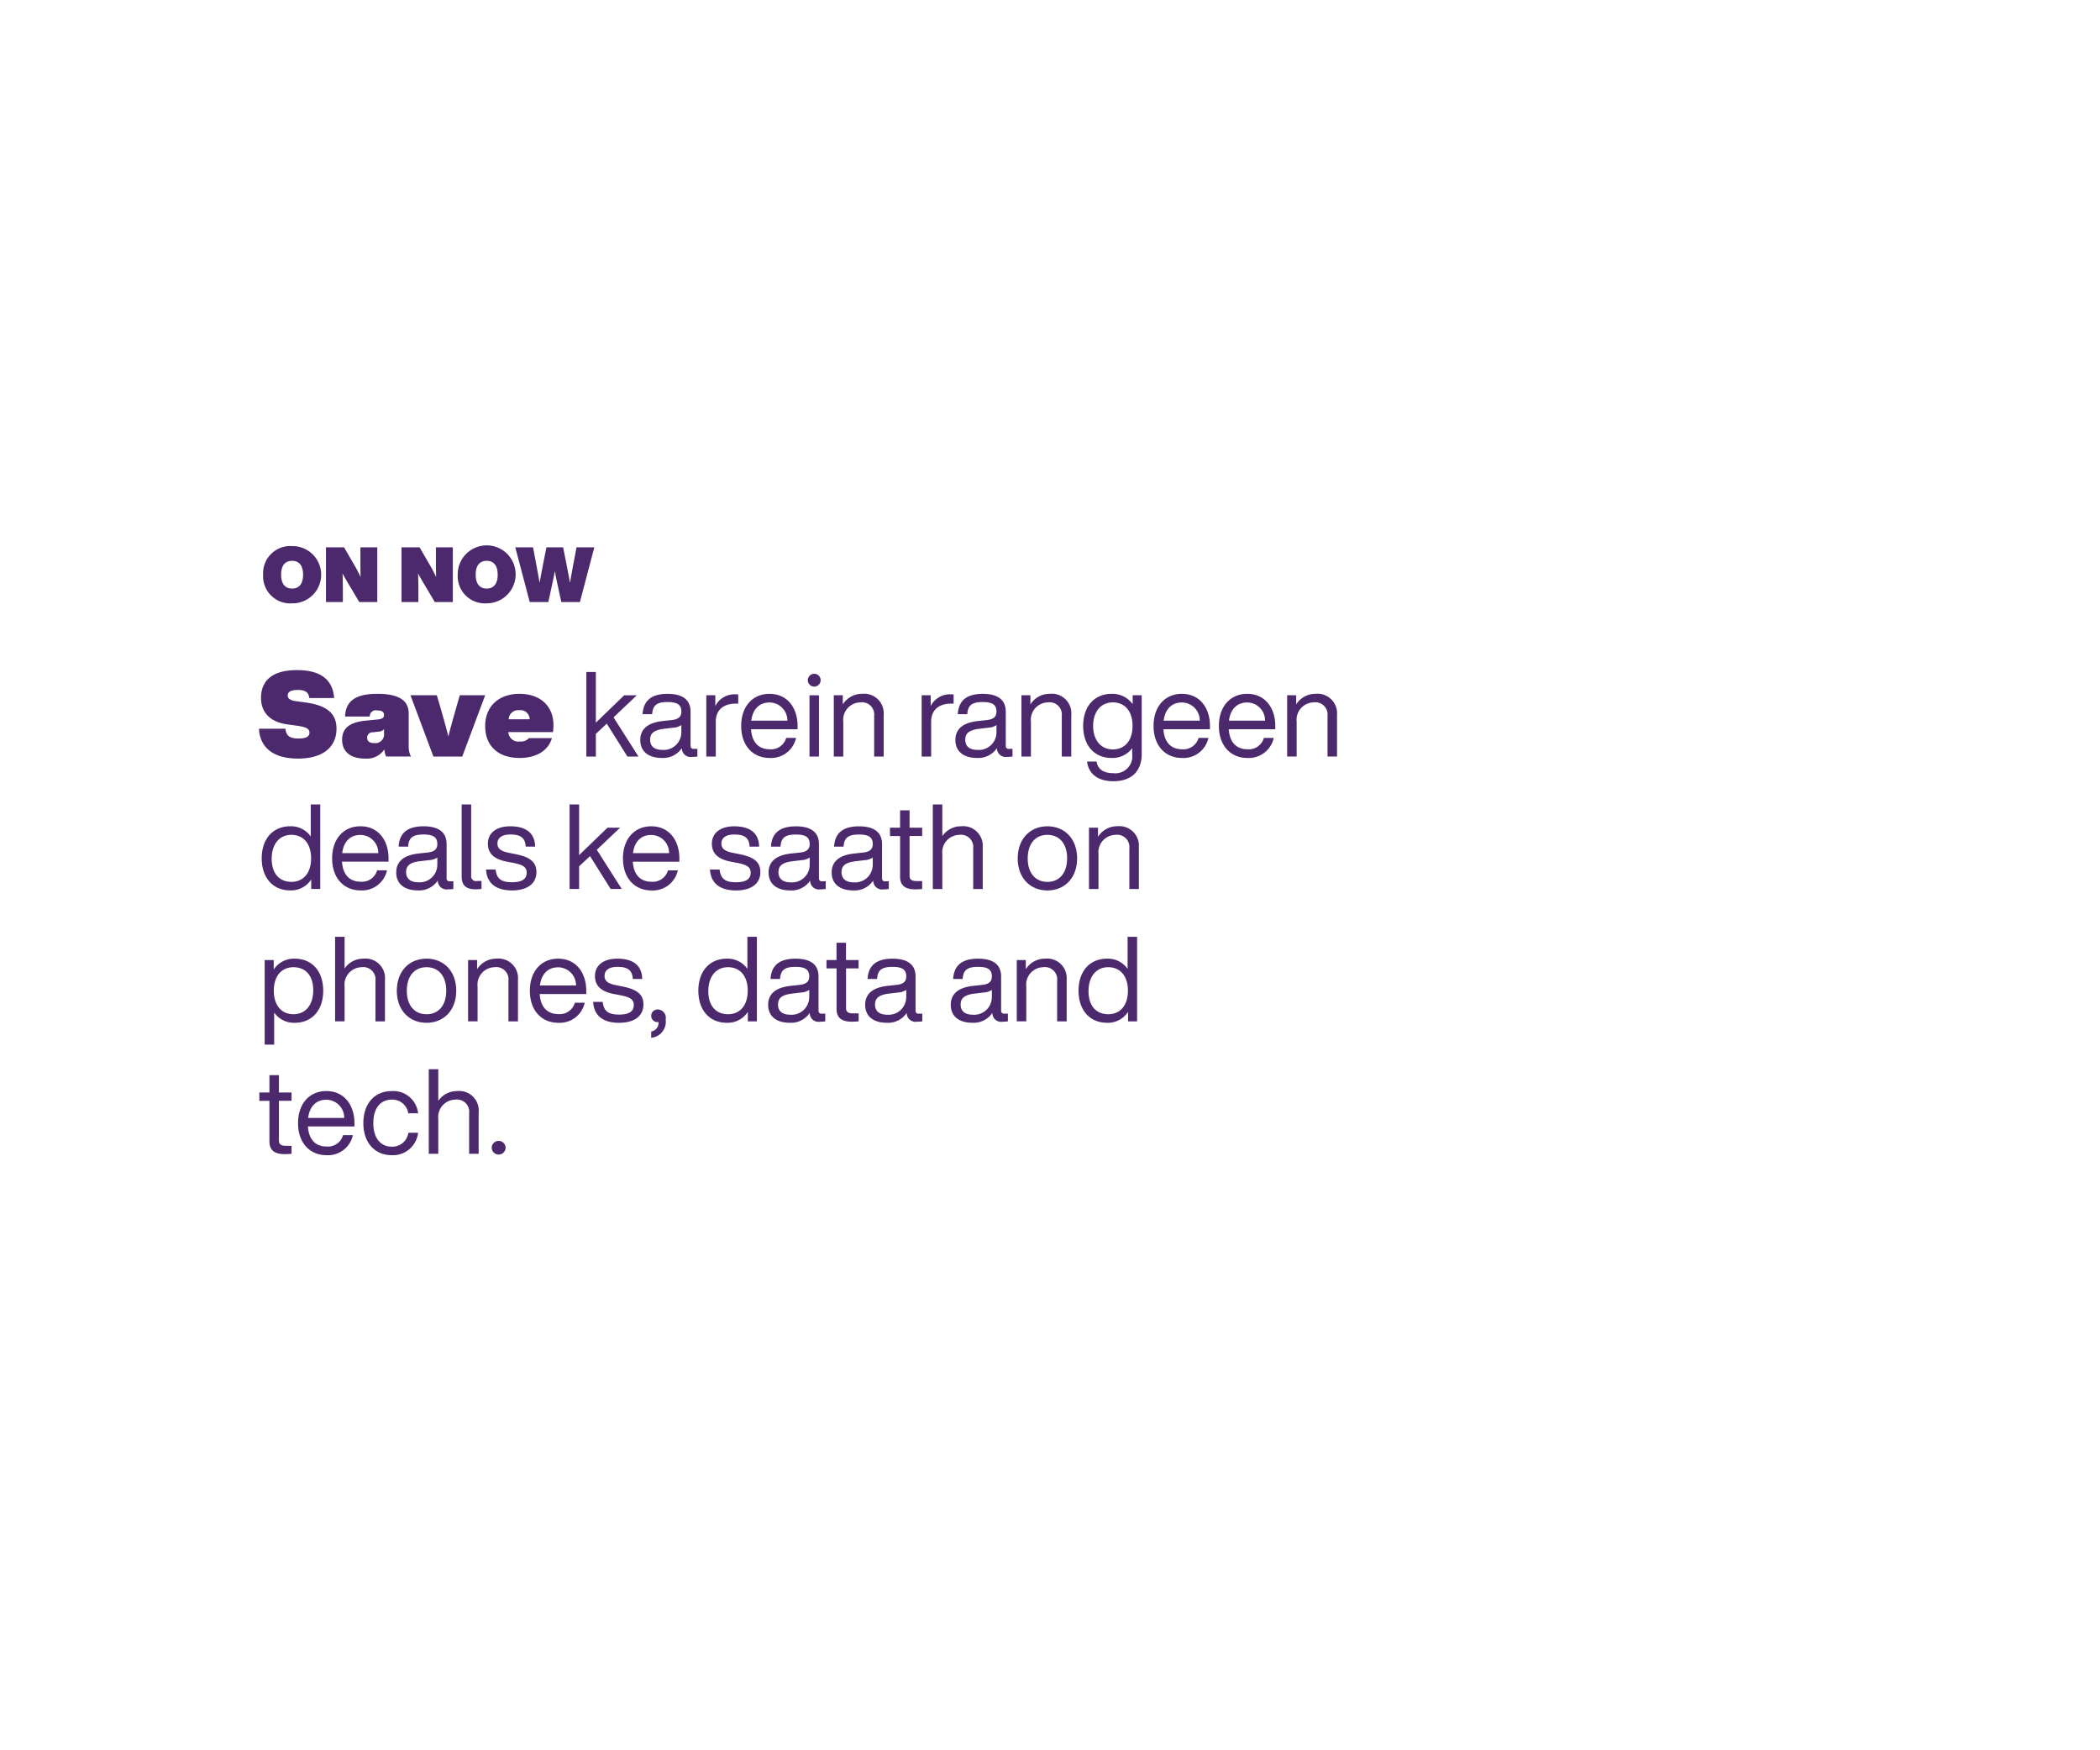 <svg xmlns="http://www.w3.org/2000/svg" width="300" height="250" viewBox="0 0 300 250">
  <defs>
    <style>
      .cls-1 {
        fill: #4c286c;
        fill-rule: evenodd;
      }
    </style>
  </defs>
  <path id="txt2" class="cls-1" d="M37.589,82.081A3.881,3.881,0,0,1,41.727,78a4.09,4.09,0,1,1,0,8.179A3.878,3.878,0,0,1,37.589,82.081Zm5.708,0c0-1.395-.648-1.976-1.57-1.976s-1.57.582-1.57,1.976,0.648,1.987,1.57,1.987S43.3,83.487,43.3,82.081Zm10.6-3.908V85.99H51.32l-1.647-2.777c-0.275-.461-0.516-0.879-0.736-1.307,0.033,0.922.044,1.811,0.044,2.81V85.99H46.567V78.173h2.579l1.614,2.777c0.242,0.417.5,0.944,0.757,1.471-0.032-.977-0.032-1.91-0.032-2.975V78.173H53.9Zm10.79,0V85.99H62.11l-1.647-2.777c-0.275-.461-0.516-0.879-0.736-1.307,0.033,0.922.044,1.811,0.044,2.81V85.99H57.357V78.173h2.579l1.614,2.777c0.242,0.417.5,0.944,0.757,1.471-0.032-.977-0.032-1.91-0.032-2.975V78.173h2.415Zm0.7,3.908a4.139,4.139,0,1,1,4.138,4.095A3.881,3.881,0,0,1,65.391,82.081Zm5.708,0c0-1.395-.648-1.976-1.57-1.976s-1.57.582-1.57,1.976,0.648,1.987,1.57,1.987S71.1,83.487,71.1,82.081Zm13.809-3.908L82.844,85.99H80.188l-0.516-2.382c-0.153-.681-0.286-1.361-0.406-2.031-0.131.67-.263,1.351-0.417,2.031L78.332,85.99H75.676l-2.064-7.816h2.535l0.44,2.316c0.175,0.922.34,1.855,0.5,2.755,0.154-.9.34-1.834,0.515-2.755l0.461-2.316h2.382l0.461,2.316c0.176,0.922.362,1.855,0.516,2.755,0.165-.9.329-1.834,0.5-2.755l0.439-2.316h2.535ZM37,104.091h3.782c0.086,1.119.781,1.391,1.85,1.391,1.1,0,1.578-.272,1.578-0.831,0-.526-0.407-0.8-1.714-0.984l-1.458-.2c-2.189-.3-3.749-1.492-3.749-3.8,0-1.9,1-3.952,5.139-3.952,3.154,0,5.089,1.187,5.309,3.986H44.188c-0.085-.729-0.474-1.153-1.628-1.153-1.051,0-1.459.306-1.459,0.781s0.407,0.712,1.136.814l1.459,0.2c3.02,0.425,4.376,1.578,4.376,3.732,0,2.595-1.883,4.275-5.512,4.275C38.863,108.349,37.116,106.618,37,104.091Zm18.166,3.969a2.635,2.635,0,0,1-.254-1.018,3.035,3.035,0,0,1-2.816,1.307c-1.848,0-3.222-.849-3.222-2.7,0-1.527.932-2.477,3.341-2.714l1.594-.153c0.712-.068,1.051-0.2,1.051-0.662s-0.339-.644-0.983-0.644a0.85,0.85,0,0,0-1.051.865H49.294c0.085-2.137,1.391-3.24,4.63-3.24,3.155,0,4.461,1.018,4.461,2.8v4.766a3.087,3.087,0,0,0,.323,1.391H55.163Zm-0.306-3.341v-0.577a0.988,0.988,0,0,1-.763.356l-0.814.1a0.757,0.757,0,0,0-.831.763c0,0.526.356,0.78,1.035,0.78A1.244,1.244,0,0,0,54.857,104.719ZM69.31,99.308l-3.274,8.752H61.915l-3.274-8.752h3.765l0.73,2.51c0.339,1.187.61,2.154,0.916,3.376,0.305-1.222.577-2.189,0.916-3.376l0.712-2.51h3.63ZM79,104.566H72.618a1.432,1.432,0,0,0,1.679,1.34,1.464,1.464,0,0,0,1.255-.475h3.291c-0.525,1.832-2.29,2.833-4.613,2.833-3.053,0-4.919-1.713-4.919-4.546,0-2.765,1.866-4.614,4.9-4.614,2.867,0,4.852,1.646,4.852,4.478A8.428,8.428,0,0,1,79,104.566Zm-6.327-1.832h3a1.321,1.321,0,0,0-1.509-1.289A1.339,1.339,0,0,0,72.669,102.734Zm14.011,0.628-1.56,1.458v3.24H83.763V95.983H85.12v7.243l4.054-3.918h1.8l-3.325,3.155,3.563,5.6H89.632Zm12.943,3.595v1.1a5.159,5.159,0,0,1-.746.051,1.256,1.256,0,0,1-1.476-1.255,3.207,3.207,0,0,1-2.849,1.408c-1.9,0-3.087-.916-3.087-2.562,0-1.374.831-2.459,3.24-2.714l1.255-.135c0.882-.1,1.374-0.424,1.374-1.2,0-.917-0.476-1.375-1.967-1.375s-2.12.424-2.205,1.731H91.8c0.1-1.7,1-2.9,3.563-2.9,2.425,0,3.29,1.069,3.29,2.545v4.885a0.4,0.4,0,0,0,.476.423h0.492Zm-2.29-2.357v-1.035a2.277,2.277,0,0,1-1.154.374l-1.272.152c-1.6.187-2.036,0.729-2.036,1.577,0,0.866.543,1.442,1.747,1.442A2.514,2.514,0,0,0,97.334,104.6Zm8.124-5.411V100.5h-0.339c-1.747,0-2.866.882-2.866,2.578v4.987H100.9V99.308h1.289v1.543A3.059,3.059,0,0,1,105,99.172,4.581,4.581,0,0,1,105.458,99.189Zm8.481,4.97H107.29c0.136,1.967,1.171,2.866,2.7,2.866a2.248,2.248,0,0,0,2.323-1.628h1.408a3.652,3.652,0,0,1-3.766,2.867c-2.392,0-4.071-1.747-4.071-4.58,0-2.748,1.612-4.58,4.037-4.58,2.612,0,4.02,2.069,4.02,4.58v0.475Zm-6.615-1.221h5.156a2.567,2.567,0,0,0-2.561-2.6C108.545,100.342,107.545,101.208,107.324,102.938Zm8.076-5.784a0.916,0.916,0,1,1,.916.916A0.922,0.922,0,0,1,115.4,97.154Zm0.236,2.154h1.358v8.752h-1.358V99.308Zm10.6,2.832v5.92H124.88v-5.784a1.755,1.755,0,0,0-2-1.951,2.491,2.491,0,0,0-2.409,2.782v4.953h-1.357V99.308H120.4v1.306a3.225,3.225,0,0,1,2.748-1.51A2.79,2.79,0,0,1,126.237,102.14Zm9.992-2.951V100.5H135.89c-1.747,0-2.867.882-2.867,2.578v4.987h-1.357V99.308h1.289v1.543a3.057,3.057,0,0,1,2.816-1.679C135.906,99.172,136.042,99.172,136.229,99.189Zm8.413,7.768v1.1a5.154,5.154,0,0,1-.746.051,1.256,1.256,0,0,1-1.477-1.255,3.206,3.206,0,0,1-2.849,1.408c-1.9,0-3.087-.916-3.087-2.562,0-1.374.831-2.459,3.24-2.714l1.255-.135c0.882-.1,1.374-0.424,1.374-1.2,0-.917-0.475-1.375-1.967-1.375s-2.121.424-2.2,1.731h-1.358c0.1-1.7,1-2.9,3.563-2.9,2.425,0,3.289,1.069,3.289,2.545v4.885a0.4,0.4,0,0,0,.476.423h0.492Zm-2.29-2.357v-1.035a2.277,2.277,0,0,1-1.154.374l-1.271.152c-1.595.187-2.036,0.729-2.036,1.577,0,0.866.543,1.442,1.747,1.442A2.514,2.514,0,0,0,142.352,104.6Zm10.687-2.46v5.92h-1.357v-5.784a1.755,1.755,0,0,0-2-1.951,2.491,2.491,0,0,0-2.409,2.782v4.953h-1.357V99.308H147.2v1.306a3.225,3.225,0,0,1,2.748-1.51A2.79,2.79,0,0,1,153.039,102.14ZM163.1,99.308v8.413c0,2.273-1.306,3.867-4.07,3.867-2.24,0-3.545-1.12-3.731-2.816h1.356c0.169,1.1,1,1.663,2.375,1.663a2.421,2.421,0,0,0,2.713-2.714v-0.848a3.536,3.536,0,0,1-2.934,1.391c-2.459,0-4.071-1.782-4.071-4.58s1.612-4.58,4.071-4.58a3.534,3.534,0,0,1,3,1.476V99.308H163.1Zm-1.306,4.376c0-2.12-1.12-3.359-2.815-3.359s-2.816,1.306-2.816,3.359,1.119,3.358,2.816,3.358S161.791,105.8,161.791,103.684Zm11.06,0.475H166.2c0.136,1.967,1.171,2.866,2.7,2.866a2.248,2.248,0,0,0,2.324-1.628h1.408a3.652,3.652,0,0,1-3.766,2.867c-2.392,0-4.071-1.747-4.071-4.58,0-2.748,1.612-4.58,4.037-4.58,2.612,0,4.02,2.069,4.02,4.58v0.475Zm-6.615-1.221h5.156a2.567,2.567,0,0,0-2.561-2.6C167.457,100.342,166.457,101.208,166.236,102.938Zm15.944,1.221h-6.649c0.136,1.967,1.171,2.866,2.7,2.866a2.248,2.248,0,0,0,2.323-1.628h1.408a3.651,3.651,0,0,1-3.765,2.867c-2.393,0-4.072-1.747-4.072-4.58,0-2.748,1.612-4.58,4.037-4.58,2.612,0,4.02,2.069,4.02,4.58v0.475Zm-6.614-1.221h5.155a2.567,2.567,0,0,0-2.561-2.6C176.787,100.342,175.786,101.208,175.566,102.938Zm15.435-.8v5.92h-1.357v-5.784a1.755,1.755,0,0,0-2-1.951,2.491,2.491,0,0,0-2.409,2.782v4.953h-1.358V99.308h1.29v1.306a3.223,3.223,0,0,1,2.747-1.51A2.79,2.79,0,0,1,191,102.14ZM45.748,114.9v12.076H44.46v-1.356a3.442,3.442,0,0,1-3,1.56c-2.459,0-4.071-1.781-4.071-4.58s1.612-4.579,4.071-4.579a3.437,3.437,0,0,1,2.934,1.458V114.9h1.356Zm-1.306,7.7c0-2.12-1.12-3.358-2.815-3.358s-2.816,1.306-2.816,3.426,1.12,3.291,2.816,3.291S44.443,124.716,44.443,122.6Zm11.06,0.475H48.854c0.135,1.968,1.17,2.866,2.7,2.866a2.247,2.247,0,0,0,2.323-1.628h1.408a3.65,3.65,0,0,1-3.765,2.867c-2.392,0-4.071-1.747-4.071-4.58,0-2.748,1.612-4.579,4.037-4.579,2.611,0,4.02,2.069,4.02,4.579v0.475Zm-6.614-1.222h5.156a2.567,2.567,0,0,0-2.561-2.595C50.109,119.254,49.108,120.12,48.888,121.849Zm15.876,4.021v1.1a5.161,5.161,0,0,1-.746.051,1.256,1.256,0,0,1-1.476-1.255,3.207,3.207,0,0,1-2.849,1.408c-1.9,0-3.087-.916-3.087-2.561,0-1.374.831-2.459,3.24-2.714l1.255-.136c0.882-.1,1.374-0.424,1.374-1.2,0-.916-0.476-1.373-1.967-1.373s-2.12.424-2.205,1.73H56.945c0.1-1.7,1-2.9,3.563-2.9,2.425,0,3.29,1.068,3.29,2.543v4.885a0.4,0.4,0,0,0,.475.425h0.492Zm-2.29-2.358v-1.035a2.249,2.249,0,0,1-1.154.373L60.049,123c-1.6.186-2.036,0.729-2.036,1.578s0.543,1.441,1.747,1.441A2.513,2.513,0,0,0,62.475,123.512Zm3.478,1.7V114.9H67.31V125.09a0.679,0.679,0,0,0,.831.746h0.644v1.136a8.6,8.6,0,0,1-.864.051C66.7,127.023,65.952,126.548,65.952,125.209Zm3.478-1.019H70.8c0.153,1.324.8,1.816,2.341,1.816,1.476,0,2.1-.492,2.1-1.358,0-.779-0.475-1.136-2-1.424l-0.815-.153c-1.9-.356-2.73-1.222-2.73-2.578,0-1.493,1.187-2.476,3.188-2.476,2.341,0,3.528,1.034,3.562,2.9H75.1c-0.068-1.358-.865-1.73-2.205-1.73-1.17,0-1.832.475-1.832,1.289,0,0.831.645,1.137,1.765,1.357l0.779,0.153c2.154,0.424,3.02,1.153,3.02,2.577,0,1.663-1.323,2.613-3.478,2.613C70.923,127.176,69.566,126.243,69.43,124.19Zm14.859-1.917-1.56,1.459v3.24H81.372V114.9h1.357v7.242l4.054-3.918h1.8l-3.325,3.155,3.563,5.6H87.241Zm12.755,0.8H90.4c0.135,1.968,1.17,2.866,2.7,2.866a2.247,2.247,0,0,0,2.323-1.628h1.408a3.65,3.65,0,0,1-3.765,2.867c-2.392,0-4.071-1.747-4.071-4.58,0-2.748,1.612-4.579,4.037-4.579,2.612,0,4.02,2.069,4.02,4.579v0.475Zm-6.614-1.222h5.156a2.567,2.567,0,0,0-2.561-2.595C91.651,119.254,90.65,120.12,90.43,121.849Zm10.991,2.341H102.8c0.153,1.324.8,1.816,2.341,1.816,1.476,0,2.1-.492,2.1-1.358,0-.779-0.476-1.136-2-1.424l-0.814-.153c-1.9-.356-2.731-1.222-2.731-2.578,0-1.493,1.187-2.476,3.189-2.476,2.34,0,3.528,1.034,3.562,2.9h-1.357c-0.069-1.358-.866-1.73-2.2-1.73-1.171,0-1.832.475-1.832,1.289,0,0.831.645,1.137,1.764,1.357l0.78,0.153c2.154,0.424,3.02,1.153,3.02,2.577,0,1.663-1.324,2.613-3.478,2.613C102.914,127.176,101.558,126.243,101.421,124.19Zm16.538,1.68v1.1a5.154,5.154,0,0,1-.746.051,1.255,1.255,0,0,1-1.476-1.255,3.208,3.208,0,0,1-2.85,1.408c-1.9,0-3.087-.916-3.087-2.561,0-1.374.832-2.459,3.24-2.714l1.256-.136c0.881-.1,1.373-0.424,1.373-1.2,0-.916-0.475-1.373-1.967-1.373s-2.12.424-2.2,1.73H110.14c0.1-1.7,1-2.9,3.562-2.9,2.425,0,3.29,1.068,3.29,2.543v4.885a0.4,0.4,0,0,0,.475.425h0.492Zm-2.29-2.358v-1.035a2.245,2.245,0,0,1-1.153.373l-1.272.153c-1.595.186-2.036,0.729-2.036,1.578s0.543,1.441,1.748,1.441A2.513,2.513,0,0,0,115.669,123.512Zm11.3,2.358v1.1a5.154,5.154,0,0,1-.746.051,1.256,1.256,0,0,1-1.477-1.255,3.206,3.206,0,0,1-2.849,1.408c-1.9,0-3.087-.916-3.087-2.561,0-1.374.831-2.459,3.24-2.714l1.255-.136c0.882-.1,1.374-0.424,1.374-1.2,0-.916-0.475-1.373-1.967-1.373s-2.121.424-2.2,1.73h-1.358c0.1-1.7,1-2.9,3.563-2.9,2.425,0,3.289,1.068,3.289,2.543v4.885a0.4,0.4,0,0,0,.476.425h0.492Zm-2.29-2.358v-1.035a2.249,2.249,0,0,1-1.154.373l-1.271.153c-1.595.186-2.036,0.729-2.036,1.578s0.543,1.441,1.747,1.441A2.513,2.513,0,0,0,124.677,123.512Zm5.258-4.105v5.683c0,0.458.22,0.746,1,.746h0.8v1.136q-0.559.051-.967,0.051c-1.356,0-2.187-.475-2.187-1.814v-5.8h-1.443V118.22h1.443v-2.477h1.356v2.477h1.8v1.187h-1.8Zm10.449,1.645v5.92h-1.358v-5.784a1.754,1.754,0,0,0-2-1.95,2.491,2.491,0,0,0-2.409,2.781v4.953H133.26V114.9h1.357v4.528a3.225,3.225,0,0,1,2.68-1.407A2.79,2.79,0,0,1,140.384,121.052Zm5.005,1.544c0-2.8,1.781-4.579,4.24-4.579s4.24,1.78,4.24,4.579-1.78,4.58-4.24,4.58S145.389,125.4,145.389,122.6Zm7.055,0c0-2.12-1.119-3.358-2.815-3.358s-2.816,1.238-2.816,3.358,1.12,3.359,2.816,3.359S152.444,124.716,152.444,122.6Zm10.246-1.544v5.92h-1.357v-5.784a1.754,1.754,0,0,0-2-1.95,2.491,2.491,0,0,0-2.409,2.781v4.953h-1.358V118.22h1.29v1.306a3.223,3.223,0,0,1,2.747-1.509A2.79,2.79,0,0,1,162.69,121.052ZM46.173,141.509c0,2.8-1.612,4.58-4.071,4.58a3.438,3.438,0,0,1-2.934-1.459v4.58H37.811V137.132H39.1v1.358a3.44,3.44,0,0,1,3-1.56C44.562,136.93,46.173,138.71,46.173,141.509Zm-1.425-.068c0-2.12-1.12-3.29-2.816-3.29s-2.815,1.237-2.815,3.358,1.119,3.359,2.815,3.359S44.749,143.561,44.749,141.441Zm10.245-1.476v5.92H53.637V140.1a1.755,1.755,0,0,0-2-1.95,2.49,2.49,0,0,0-2.409,2.781v4.953H47.87V133.808h1.357v4.529a3.224,3.224,0,0,1,2.68-1.407A2.79,2.79,0,0,1,54.994,139.965Zm1.7,1.544c0-2.8,1.781-4.579,4.241-4.579s4.24,1.78,4.24,4.579-1.78,4.58-4.24,4.58S56.69,144.307,56.69,141.509Zm7.056,0c0-2.121-1.12-3.358-2.815-3.358s-2.816,1.237-2.816,3.358,1.12,3.359,2.816,3.359S63.746,143.629,63.746,141.509Zm10.246-1.544v5.92H72.635V140.1a1.754,1.754,0,0,0-2-1.95,2.49,2.49,0,0,0-2.409,2.781v4.953H66.868v-8.753h1.289v1.307a3.225,3.225,0,0,1,2.748-1.509A2.79,2.79,0,0,1,73.992,139.965Zm9.753,2.019H77.1c0.135,1.968,1.17,2.866,2.7,2.866a2.247,2.247,0,0,0,2.323-1.628h1.408a3.65,3.65,0,0,1-3.765,2.867c-2.392,0-4.071-1.747-4.071-4.58,0-2.748,1.612-4.579,4.037-4.579,2.611,0,4.019,2.068,4.019,4.579v0.475Zm-6.614-1.222h5.156a2.567,2.567,0,0,0-2.561-2.595C78.352,138.167,77.351,139.033,77.131,140.762Zm7.6,2.341H86.1c0.153,1.323.8,1.815,2.341,1.815,1.476,0,2.1-.492,2.1-1.357,0-.78-0.475-1.136-2-1.425l-0.815-.152c-1.9-.356-2.73-1.222-2.73-2.578,0-1.493,1.187-2.476,3.188-2.476,2.341,0,3.528,1.034,3.563,2.9H90.4c-0.068-1.358-.865-1.73-2.205-1.73-1.17,0-1.832.475-1.832,1.288,0,0.831.645,1.137,1.765,1.358L88.9,140.9c2.154,0.424,3.02,1.152,3.02,2.577,0,1.663-1.323,2.613-3.478,2.613C86.223,146.089,84.867,145.156,84.73,143.1Zm10.364,2.528a2.3,2.3,0,0,1-1.9,2.578l-0.17.033v-0.9l0.119-.034a1.255,1.255,0,0,0,.932-1.324h-0.1a0.883,0.883,0,0,1-.95-0.881,0.911,0.911,0,0,1,.95-0.917A1.191,1.191,0,0,1,95.094,145.631Zm13.028-11.823v12.077h-1.29v-1.356a3.443,3.443,0,0,1-3,1.56c-2.459,0-4.071-1.782-4.071-4.58s1.612-4.579,4.071-4.579a3.439,3.439,0,0,1,2.934,1.457v-4.579h1.358Zm-1.307,7.7c0-2.121-1.12-3.358-2.815-3.358s-2.816,1.3-2.816,3.426,1.119,3.291,2.816,3.291S106.815,143.629,106.815,141.509Zm11.077,3.274v1.1a5.154,5.154,0,0,1-.746.051,1.256,1.256,0,0,1-1.477-1.255,3.206,3.206,0,0,1-2.849,1.408c-1.9,0-3.087-.916-3.087-2.561,0-1.374.831-2.46,3.24-2.714l1.255-.137c0.882-.1,1.374-0.423,1.374-1.2,0-.916-0.475-1.373-1.967-1.373s-2.121.424-2.2,1.73h-1.358c0.1-1.7,1-2.9,3.563-2.9,2.425,0,3.289,1.068,3.289,2.543v4.885a0.4,0.4,0,0,0,.476.425h0.492Zm-2.29-2.358V141.39a2.268,2.268,0,0,1-1.154.373l-1.271.153c-1.6.186-2.036,0.729-2.036,1.578,0,0.864.543,1.441,1.747,1.441A2.514,2.514,0,0,0,115.6,142.425Zm5.258-4.105V144c0,0.458.22,0.747,1,.747h0.8v1.136q-0.559.051-.967,0.051c-1.356,0-2.187-.475-2.187-1.815v-5.8h-1.442v-1.188H119.5v-2.476h1.356v2.476h1.8v1.188h-1.8Zm10.89,6.463v1.1a5.154,5.154,0,0,1-.746.051,1.255,1.255,0,0,1-1.476-1.255,3.206,3.206,0,0,1-2.849,1.408c-1.9,0-3.087-.916-3.087-2.561,0-1.374.831-2.46,3.239-2.714l1.256-.137c0.881-.1,1.374-0.423,1.374-1.2,0-.916-0.476-1.373-1.968-1.373s-2.12.424-2.2,1.73h-1.357c0.1-1.7,1-2.9,3.562-2.9,2.426,0,3.29,1.068,3.29,2.543v4.885a0.4,0.4,0,0,0,.475.425h0.492Zm-2.289-2.358V141.39a2.272,2.272,0,0,1-1.154.373l-1.272.153c-1.595.186-2.035,0.729-2.035,1.578,0,0.864.542,1.441,1.747,1.441A2.514,2.514,0,0,0,129.461,142.425Zm14.519,2.358v1.1a5.154,5.154,0,0,1-.746.051,1.255,1.255,0,0,1-1.476-1.255,3.206,3.206,0,0,1-2.849,1.408c-1.9,0-3.087-.916-3.087-2.561,0-1.374.831-2.46,3.24-2.714l1.255-.137c0.881-.1,1.374-0.423,1.374-1.2,0-.916-0.476-1.373-1.968-1.373s-2.12.424-2.205,1.73h-1.357c0.1-1.7,1-2.9,3.562-2.9,2.426,0,3.29,1.068,3.29,2.543v4.885a0.4,0.4,0,0,0,.475.425h0.492Zm-2.289-2.358V141.39a2.268,2.268,0,0,1-1.154.373l-1.272.153c-1.595.186-2.035,0.729-2.035,1.578,0,0.864.542,1.441,1.747,1.441A2.514,2.514,0,0,0,141.691,142.425Zm10.686-2.46v5.92H151.02V140.1a1.755,1.755,0,0,0-2-1.95,2.491,2.491,0,0,0-2.409,2.781v4.953h-1.357v-8.753h1.289v1.307a3.225,3.225,0,0,1,2.748-1.509A2.79,2.79,0,0,1,152.377,139.965Zm10.059-6.157v12.077h-1.289v-1.356a3.445,3.445,0,0,1-3,1.56c-2.46,0-4.071-1.782-4.071-4.58s1.611-4.579,4.071-4.579a3.44,3.44,0,0,1,2.934,1.457v-4.579h1.357Zm-1.307,7.7c0-2.121-1.119-3.358-2.815-3.358s-2.816,1.3-2.816,3.426,1.12,3.291,2.816,3.291S161.129,143.629,161.129,141.509ZM39.846,157.233v5.682c0,0.458.22,0.747,1,.747h0.8V164.8c-0.373.034-.695,0.05-0.967,0.05-1.356,0-2.188-.474-2.188-1.814v-5.8H37.048v-1.188H38.49v-2.476h1.357v2.476h1.8v1.188h-1.8ZM50.634,160.9H43.986c0.135,1.968,1.17,2.866,2.7,2.866a2.247,2.247,0,0,0,2.323-1.628h1.408A3.651,3.651,0,0,1,46.649,165c-2.392,0-4.071-1.748-4.071-4.581,0-2.748,1.612-4.579,4.037-4.579,2.611,0,4.02,2.069,4.02,4.579V160.9Zm-6.614-1.222h5.156a2.567,2.567,0,0,0-2.561-2.595C45.241,157.08,44.24,157.945,44.02,159.675Zm7.887,0.746c0-2.815,1.628-4.579,4.054-4.579a3.546,3.546,0,0,1,3.765,3.171H58.319a2.279,2.279,0,0,0-2.358-1.95c-1.492,0-2.629,1.068-2.629,3.358s1.17,3.359,2.629,3.359a2.3,2.3,0,0,0,2.375-1.984h1.391A3.61,3.61,0,0,1,55.96,165C53.569,165,51.907,163.238,51.907,160.421Zm16.471-1.543v5.92H67.02v-5.785a1.755,1.755,0,0,0-2-1.95,2.491,2.491,0,0,0-2.409,2.782V164.8H61.254V152.721h1.357v4.529a3.225,3.225,0,0,1,2.68-1.408A2.79,2.79,0,0,1,68.378,158.878Zm1.866,5.038a0.993,0.993,0,0,1,1.985,0A0.992,0.992,0,1,1,70.244,163.916Z"/>
</svg>
